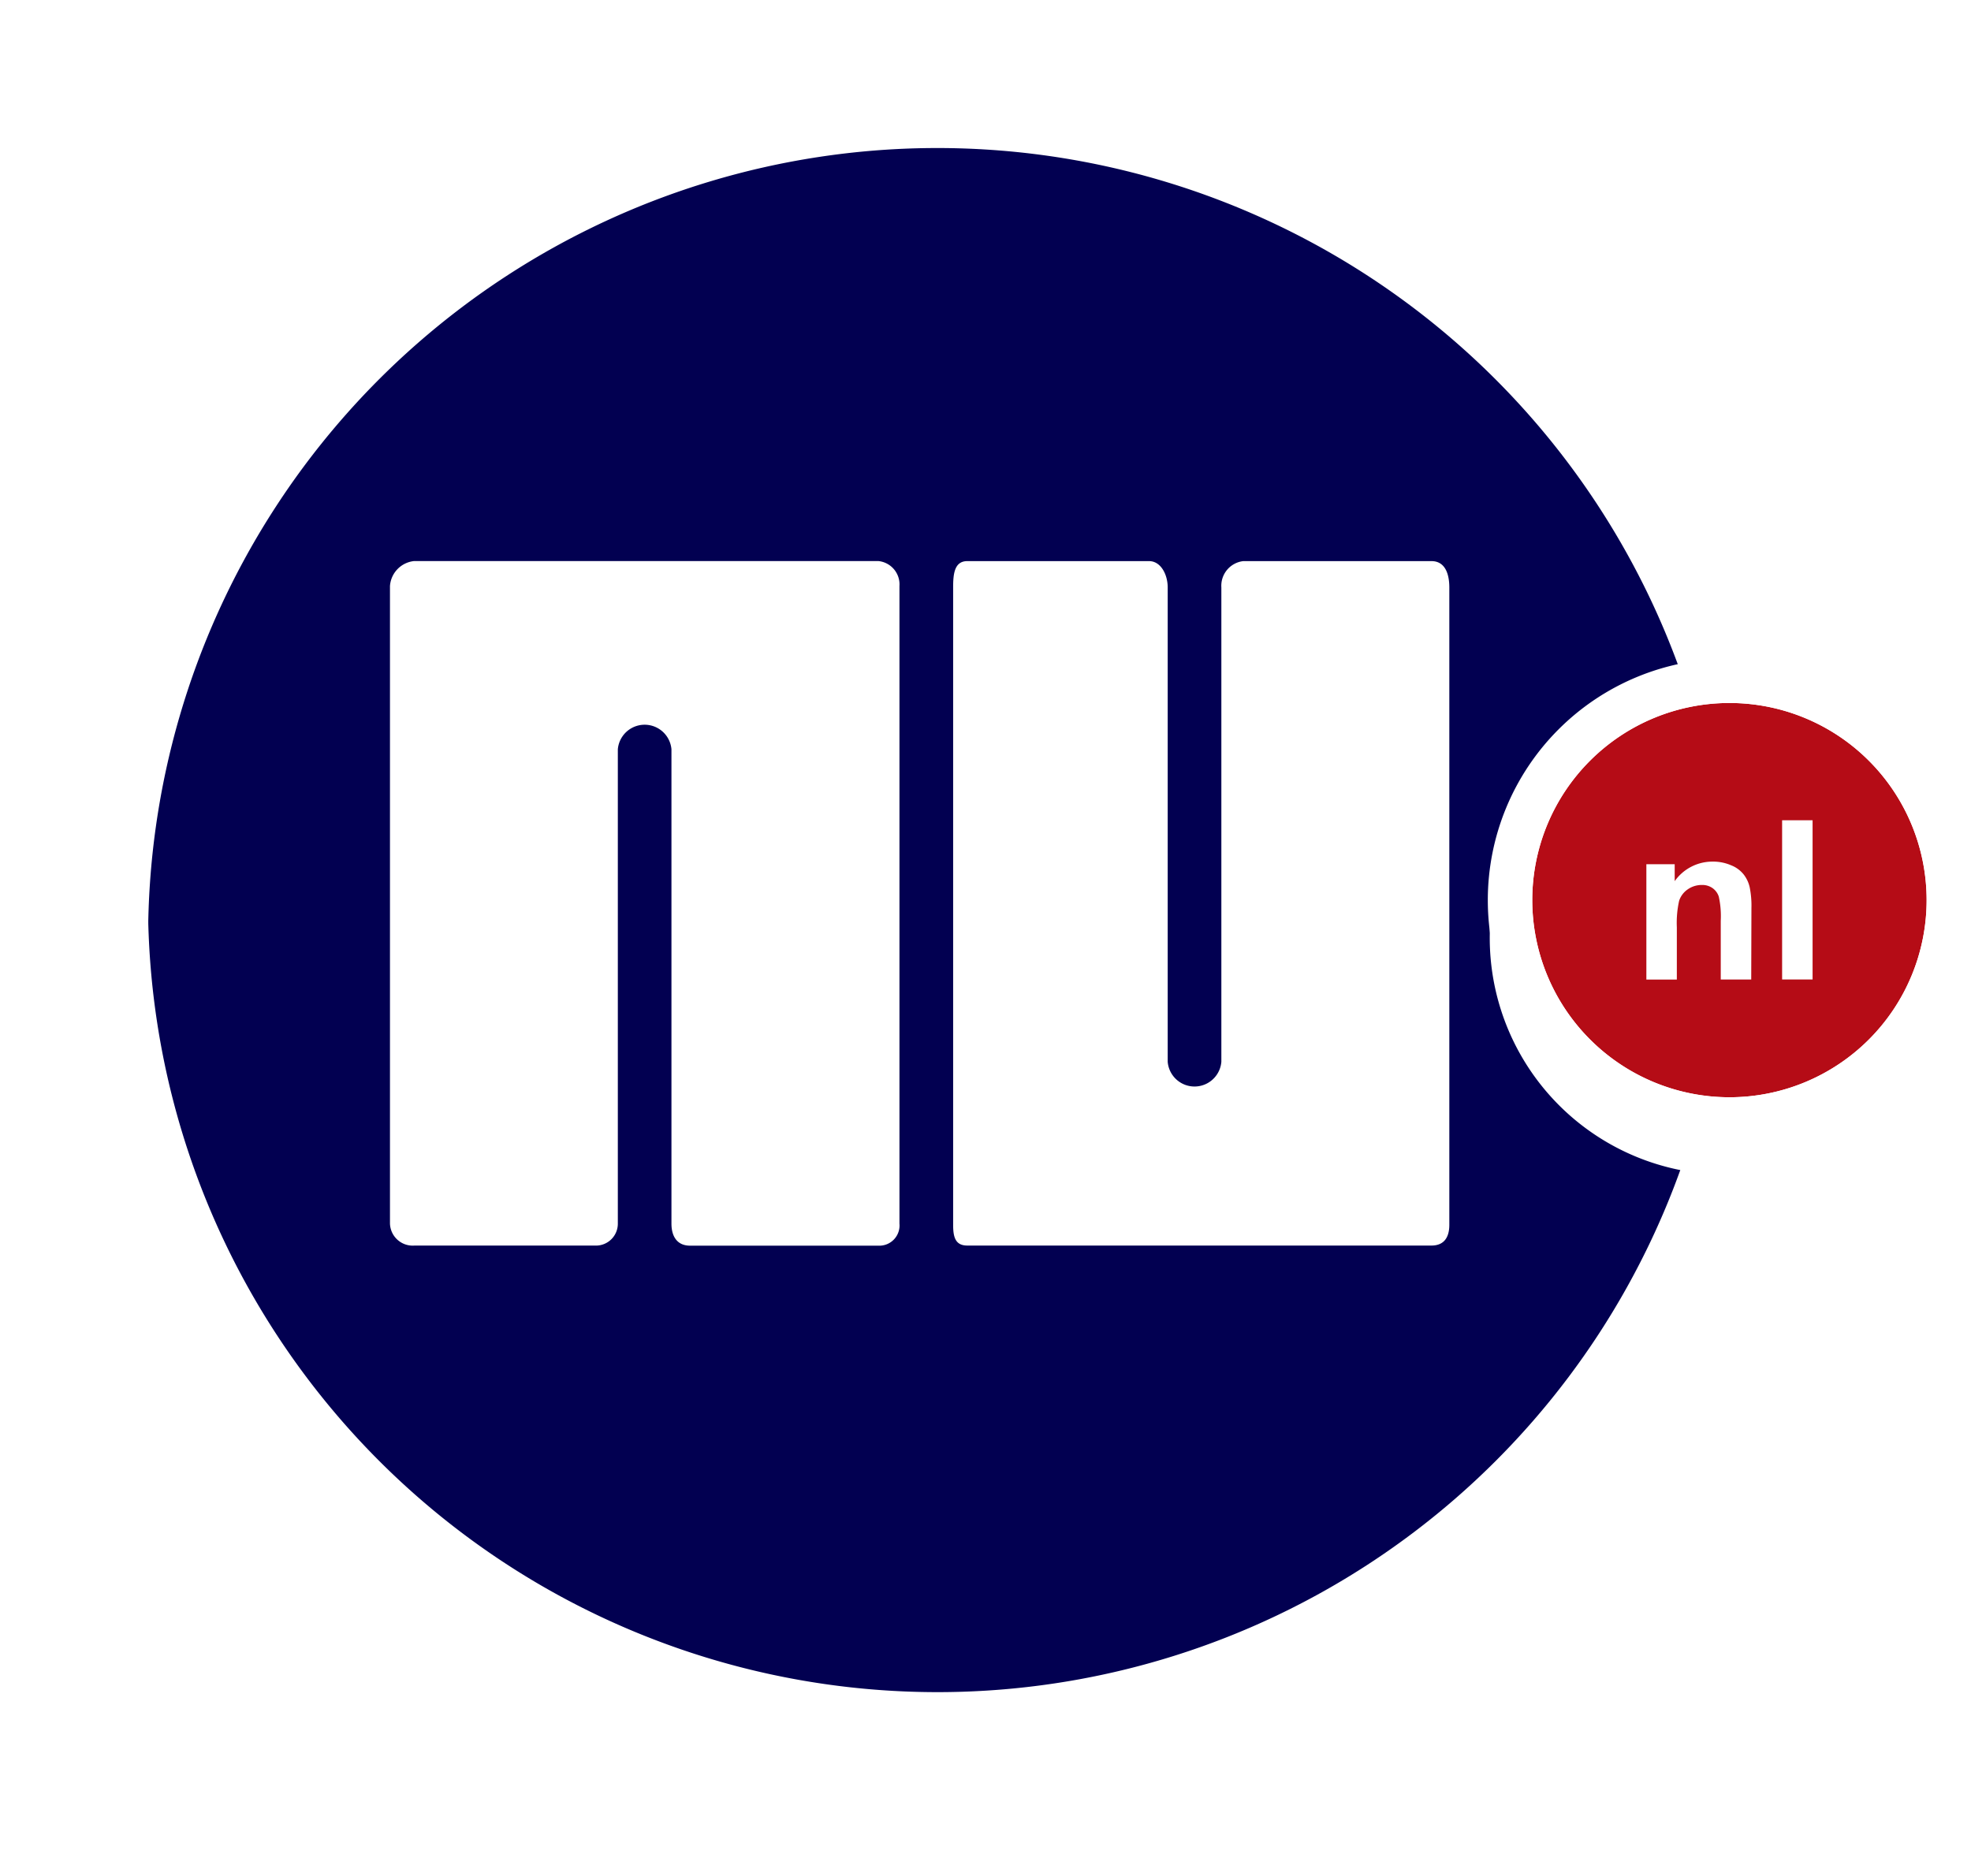 <svg xmlns="http://www.w3.org/2000/svg" xmlns:xlink="http://www.w3.org/1999/xlink" width="57.047" height="54.306" viewBox="0 0 57.047 54.306">
  <defs>
    <filter id="Path_1022" x="0" y="0" width="53.621" height="54.306" filterUnits="userSpaceOnUse">
      <feOffset dy="1" input="SourceAlpha"/>
      <feGaussianBlur stdDeviation="1" result="blur"/>
      <feFlood flood-opacity="0.161"/>
      <feComposite operator="in" in2="blur"/>
      <feComposite in="SourceGraphic"/>
    </filter>
  </defs>
  <g id="Group_4182" data-name="Group 4182" transform="translate(-10933 -6959.384)">
    <path id="Path_1021" data-name="Path 1021" d="M669.842,282.384a22.856,22.856,0,0,1,21.822,16.091,6.852,6.852,0,0,0,0,13.552,22.849,22.849,0,1,1-21.822-29.642Z" transform="translate(10290.285 6680.287)" fill="#020051" fill-rule="evenodd"/>
    <g transform="matrix(1, 0, 0, 1, 10933, 6959.38)" filter="url(#Path_1022)">
      <path id="Path_1022-2" data-name="Path 1022" d="M691.179,296.38a24.153,24.153,0,1,0,0,14.312l.443-1.432-1.482-.221a5.565,5.565,0,0,1,0-11.006l1.481-.222Zm-45.892,7.156a22.841,22.841,0,0,1,44.662-6.775,6.852,6.852,0,0,0,0,13.551,22.841,22.841,0,0,1-44.662-6.776Z" transform="translate(-641 -277.38)" fill="#fff" fill-rule="evenodd"/>
    </g>
    <path id="Path_1023" data-name="Path 1023" d="M740.378,327.842a5.707,5.707,0,1,1,5.706,5.713A5.712,5.712,0,0,1,740.378,327.842Z" transform="translate(10236.971 6657.594)" fill="#b50c16" fill-rule="evenodd"/>
    <path id="Path_1024" data-name="Path 1024" d="M751.364,326.128a6.993,6.993,0,1,0-6.992,7A7,7,0,0,0,751.364,326.128Zm-12.7,0a5.707,5.707,0,1,1,5.707,5.713A5.712,5.712,0,0,1,738.664,326.128Z" transform="translate(10238.684 6659.308)" fill="#fff" fill-rule="evenodd"/>
    <path id="Path_1025" data-name="Path 1025" d="M663.3,313.3a.78.78,0,0,1,.7-.724h13.433a.679.679,0,0,1,.613.724v18.455a.585.585,0,0,1-.613.64h-5.448c-.363,0-.538-.254-.538-.64V318.025a.779.779,0,0,0-1.552,0v13.728a.634.634,0,0,1-.633.64H664a.659.659,0,0,1-.7-.64Zm16.3,18.492c0,.346.058.6.41.6h13.433c.371,0,.518-.244.518-.6V313.339c0-.351-.1-.761-.517-.761h-5.448a.718.718,0,0,0-.633.761v13.732a.779.779,0,0,1-1.553,0V313.339c0-.373-.2-.761-.538-.761h-5.262c-.375,0-.41.372-.41.761Z" transform="translate(10280.987 6663.05)" fill="#fff" fill-rule="evenodd"/>
    <path id="Path_1026" data-name="Path 1026" d="M751.107,336.28h-.882v-1.7a2.61,2.61,0,0,0-.057-.7.486.486,0,0,0-.185-.249.515.515,0,0,0-.3-.088.708.708,0,0,0-.412.126.642.642,0,0,0-.251.333,2.949,2.949,0,0,0-.066.767v1.512h-.882v-3.339h.82v.491a1.335,1.335,0,0,1,1.1-.566,1.308,1.308,0,0,1,.534.107.867.867,0,0,1,.364.267.937.937,0,0,1,.173.371,2.68,2.68,0,0,1,.05.594Z" transform="translate(10232.579 6651.46)" fill="#fff" fill-rule="evenodd"/>
    <path id="Path_1027" data-name="Path 1027" d="M757.252,334.689V330.08h.882v4.609Z" transform="translate(10227.328 6653.05)" fill="#fff" fill-rule="evenodd"/>
  </g>
</svg>
